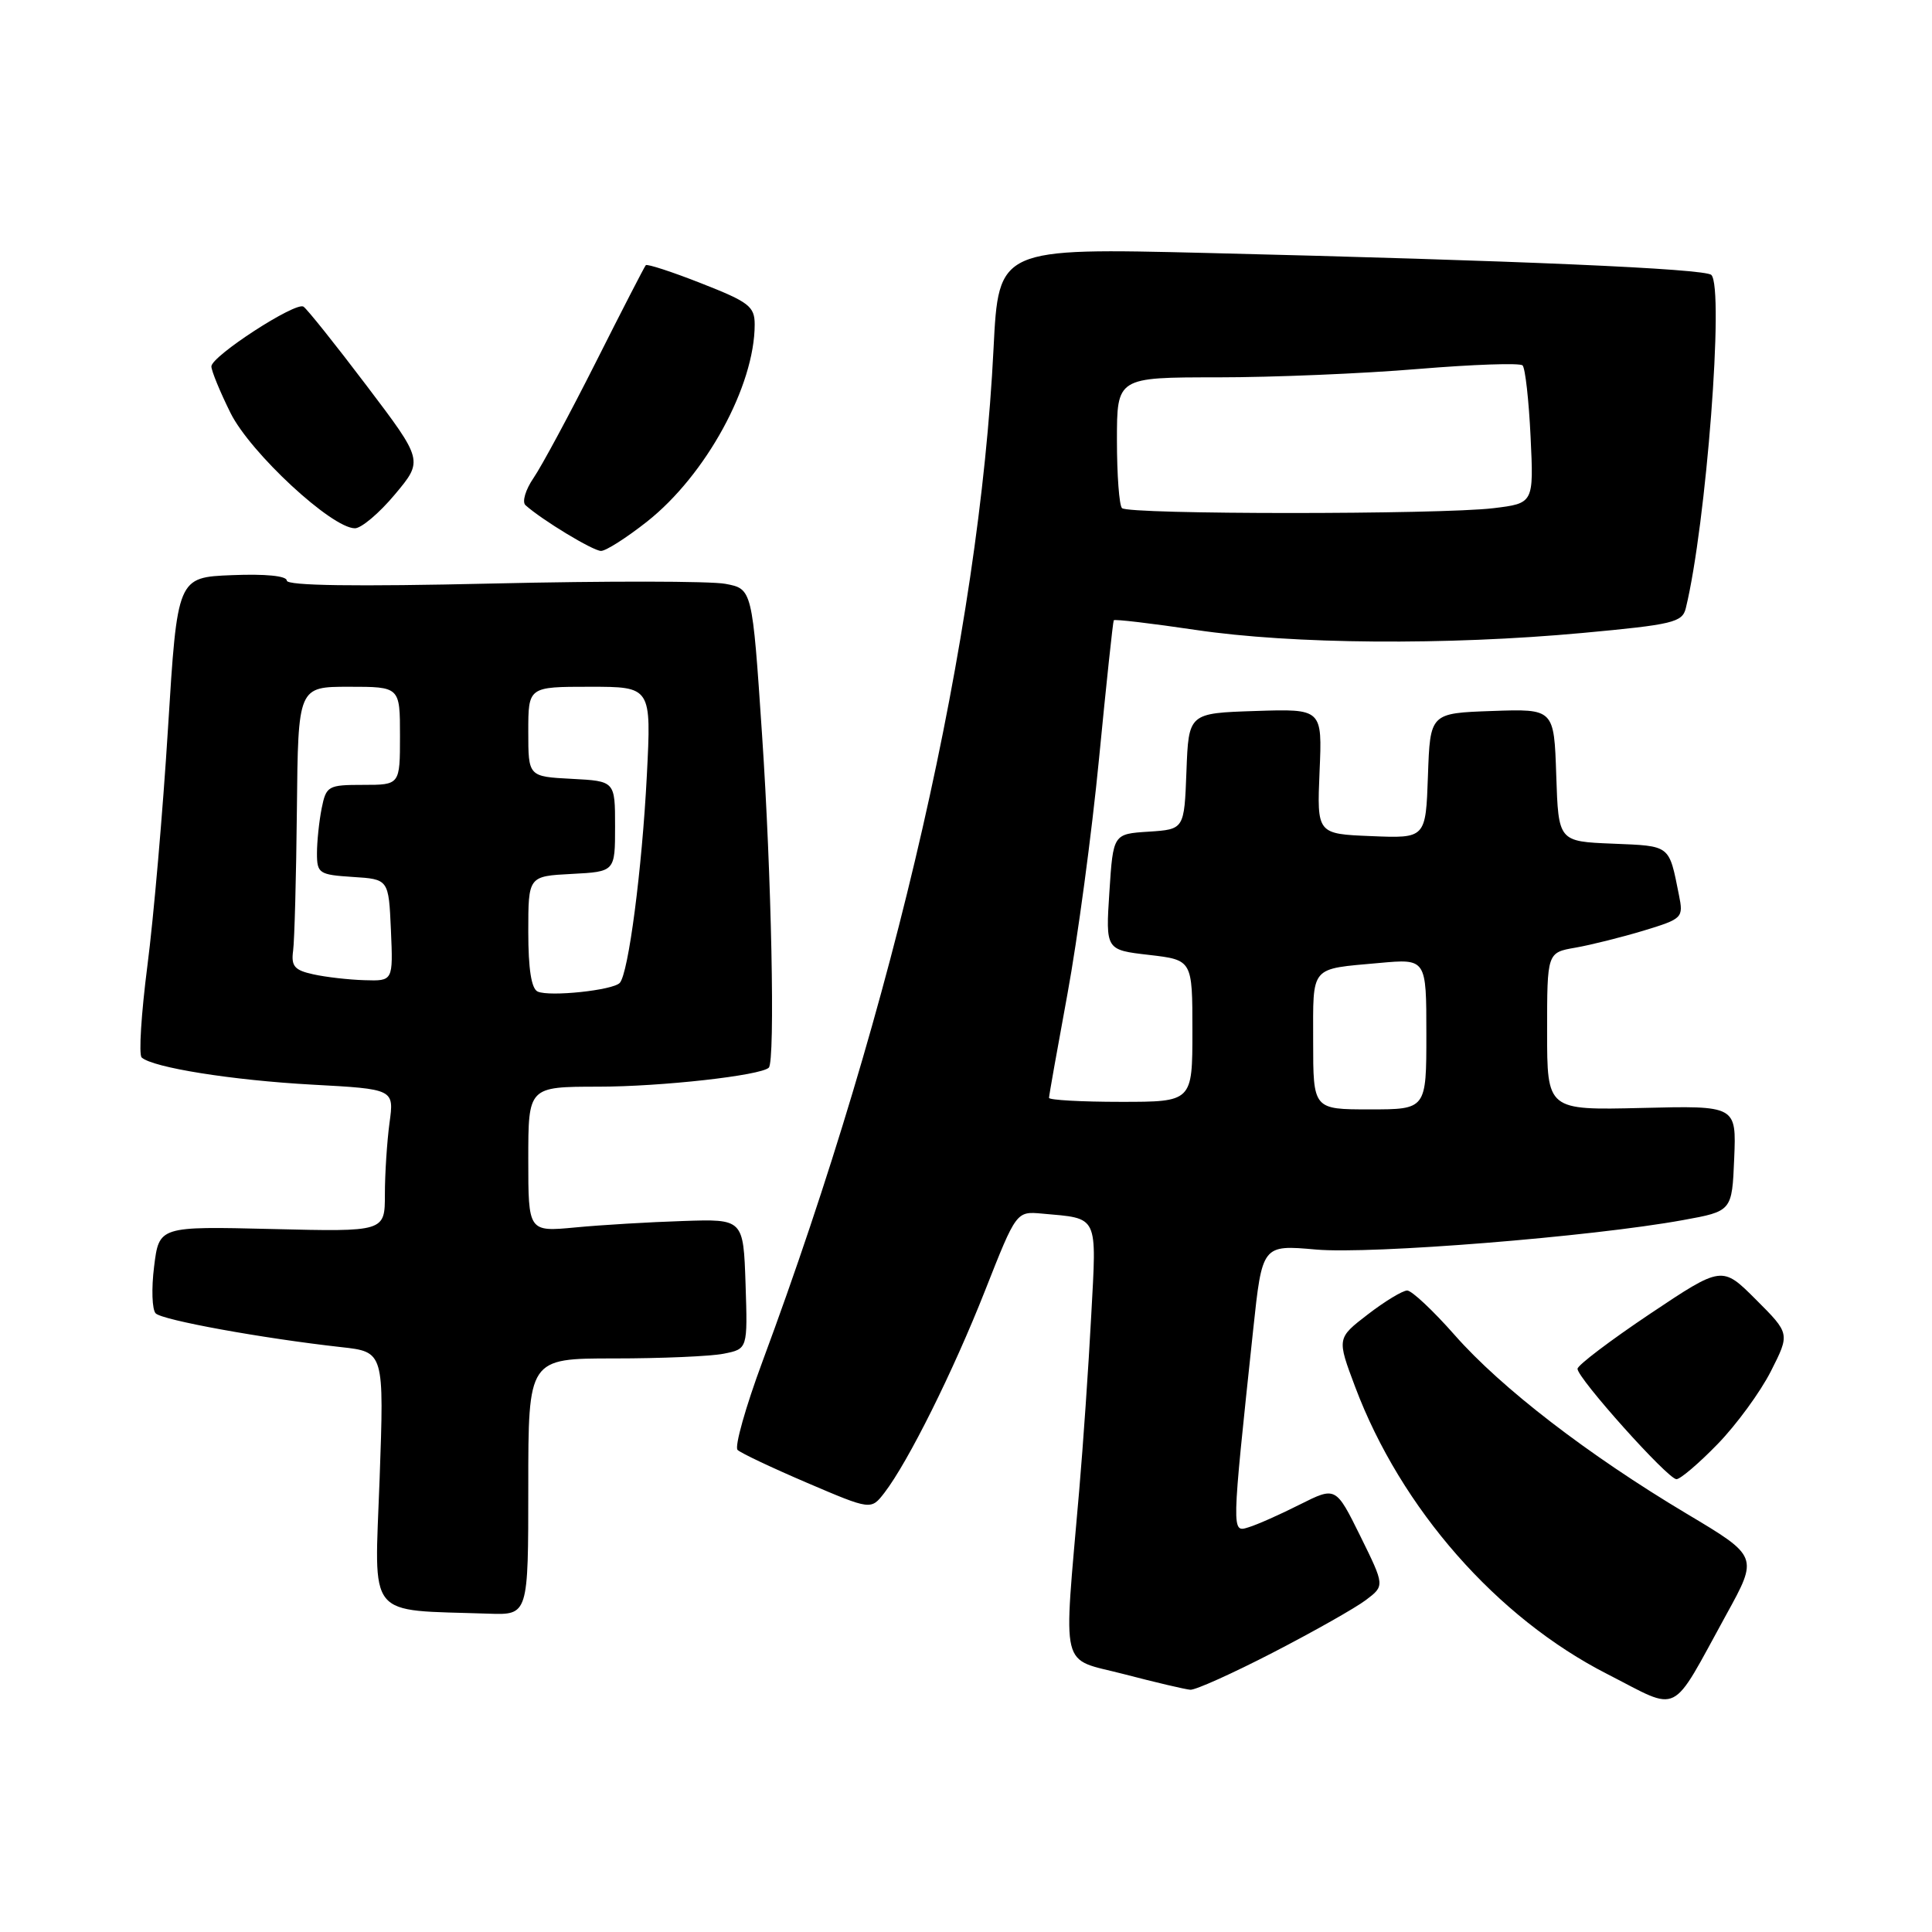 <?xml version="1.0" encoding="UTF-8" standalone="no"?>
<!DOCTYPE svg PUBLIC "-//W3C//DTD SVG 1.1//EN" "http://www.w3.org/Graphics/SVG/1.1/DTD/svg11.dtd" >
<svg xmlns="http://www.w3.org/2000/svg" xmlns:xlink="http://www.w3.org/1999/xlink" version="1.1" viewBox="0 0 256 256">
 <g >
 <path fill="currentColor"
d=" M 228.74 213.95 C 232.99 206.24 232.99 206.24 223.50 200.58 C 210.42 192.77 198.94 183.93 192.76 176.91 C 189.90 173.66 187.06 171.00 186.46 171.00 C 185.86 171.00 183.51 172.42 181.25 174.16 C 177.14 177.32 177.14 177.32 179.57 183.78 C 185.64 199.90 198.33 214.36 212.99 221.83 C 222.80 226.84 221.22 227.63 228.74 213.95 Z  M 168.72 218.95 C 174.10 216.17 179.62 213.05 180.99 212.01 C 183.49 210.12 183.49 210.12 180.25 203.54 C 177.00 196.97 177.00 196.97 172.25 199.35 C 169.64 200.67 166.58 202.03 165.45 202.37 C 163.17 203.08 163.16 203.39 166.05 176.22 C 167.25 164.94 167.25 164.94 174.37 165.57 C 181.67 166.22 210.87 163.88 223.00 161.67 C 229.50 160.49 229.50 160.49 229.79 153.50 C 230.08 146.50 230.08 146.50 217.54 146.81 C 205.00 147.11 205.00 147.11 205.00 136.67 C 205.00 126.22 205.00 126.22 208.75 125.57 C 210.81 125.21 214.88 124.19 217.80 123.31 C 222.95 121.74 223.08 121.62 222.47 118.60 C 221.13 111.89 221.41 112.11 213.70 111.79 C 206.50 111.50 206.50 111.50 206.21 102.71 C 205.92 93.92 205.92 93.92 197.71 94.21 C 189.50 94.50 189.50 94.50 189.21 102.79 C 188.92 111.09 188.92 111.09 181.71 110.79 C 174.50 110.50 174.50 110.50 174.85 102.21 C 175.21 93.92 175.21 93.92 166.35 94.21 C 157.50 94.50 157.50 94.50 157.21 102.20 C 156.92 109.89 156.92 109.89 152.21 110.20 C 147.50 110.50 147.50 110.50 147.00 118.18 C 146.50 125.87 146.50 125.87 152.25 126.53 C 158.00 127.20 158.00 127.20 158.00 136.60 C 158.00 146.00 158.00 146.00 148.50 146.00 C 143.28 146.00 139.00 145.76 139.00 145.47 C 139.00 145.18 140.10 138.99 141.44 131.72 C 142.78 124.45 144.67 110.40 145.63 100.50 C 146.59 90.60 147.47 82.36 147.58 82.19 C 147.69 82.02 152.58 82.60 158.45 83.47 C 171.25 85.37 191.69 85.53 209.69 83.87 C 221.69 82.76 222.92 82.47 223.38 80.58 C 226.08 69.54 228.49 38.15 226.76 36.43 C 225.94 35.60 201.04 34.52 159.91 33.52 C 132.32 32.85 132.32 32.85 131.65 46.17 C 129.76 84.22 118.64 132.95 101.02 180.44 C 98.79 186.45 97.31 191.71 97.73 192.12 C 98.16 192.54 102.31 194.50 106.96 196.49 C 115.41 200.10 115.41 200.10 117.19 197.80 C 120.34 193.70 126.29 181.75 130.53 171.00 C 134.67 160.50 134.67 160.50 138.09 160.81 C 145.63 161.49 145.32 160.84 144.59 174.36 C 144.24 181.04 143.52 191.45 143.00 197.50 C 140.90 221.95 140.33 219.60 148.92 221.83 C 153.09 222.92 157.05 223.85 157.72 223.90 C 158.39 223.96 163.34 221.73 168.72 218.95 Z  M 70.00 197.00 C 70.00 180.00 70.00 180.00 81.37 180.00 C 87.63 180.00 94.17 179.72 95.91 179.37 C 99.07 178.74 99.07 178.74 98.79 170.13 C 98.50 161.52 98.50 161.52 90.50 161.79 C 86.10 161.93 79.69 162.31 76.25 162.64 C 70.00 163.23 70.00 163.23 70.00 153.62 C 70.00 144.00 70.00 144.00 79.25 143.99 C 87.63 143.99 100.82 142.51 101.87 141.47 C 102.73 140.61 102.23 115.85 100.97 97.27 C 99.68 78.03 99.68 78.03 96.11 77.36 C 94.14 76.99 80.26 76.97 65.27 77.32 C 47.06 77.74 38.00 77.61 38.00 76.93 C 38.00 76.31 35.18 76.03 30.75 76.21 C 23.50 76.50 23.50 76.50 22.26 96.50 C 21.58 107.50 20.35 121.66 19.53 127.97 C 18.72 134.28 18.37 139.75 18.77 140.12 C 20.23 141.46 30.77 143.14 41.36 143.72 C 52.23 144.31 52.23 144.31 51.61 148.80 C 51.28 151.26 51.00 155.52 51.00 158.25 C 51.00 163.22 51.00 163.22 36.04 162.85 C 21.08 162.49 21.08 162.49 20.42 167.82 C 20.05 170.75 20.15 173.55 20.63 174.03 C 21.53 174.93 34.79 177.34 45.20 178.50 C 50.90 179.13 50.90 179.13 50.30 196.00 C 49.62 214.82 48.35 213.26 64.75 213.82 C 70.00 214.00 70.00 214.00 70.00 197.00 Z  M 227.60 191.34 C 230.09 188.78 233.26 184.44 234.65 181.70 C 237.18 176.71 237.18 176.71 232.68 172.21 C 228.18 167.71 228.18 167.71 218.62 174.10 C 213.37 177.62 209.05 180.89 209.03 181.37 C 208.99 182.58 221.00 196.00 222.14 196.00 C 222.65 196.00 225.11 193.91 227.60 191.34 Z  M 85.73 69.12 C 93.54 62.95 100.00 51.12 100.00 43.00 C 100.00 40.60 99.24 40.02 92.94 37.55 C 89.06 36.02 85.74 34.94 85.57 35.14 C 85.39 35.34 82.41 41.12 78.95 48.00 C 75.48 54.88 71.77 61.77 70.70 63.33 C 69.63 64.89 69.15 66.51 69.63 66.94 C 71.83 68.91 78.58 73.00 79.64 73.00 C 80.29 73.00 83.03 71.25 85.73 69.12 Z  M 52.33 65.51 C 56.09 61.02 56.09 61.02 48.56 51.08 C 44.42 45.61 40.66 40.91 40.21 40.63 C 39.14 39.97 28.03 47.18 28.01 48.55 C 28.01 49.13 29.15 51.91 30.55 54.73 C 33.19 60.02 43.96 70.00 47.03 70.00 C 47.88 70.00 50.27 67.98 52.33 65.51 Z  M 174.00 137.97 C 174.00 127.84 173.49 128.44 182.75 127.60 C 189.00 127.03 189.00 127.03 189.00 137.02 C 189.00 147.00 189.00 147.00 181.50 147.00 C 174.00 147.00 174.00 147.00 174.00 137.97 Z  M 148.67 67.33 C 148.30 66.97 148.00 62.92 148.00 58.33 C 148.00 50.00 148.00 50.00 161.36 50.00 C 168.70 50.00 180.66 49.50 187.92 48.89 C 195.18 48.29 201.41 48.07 201.75 48.42 C 202.10 48.77 202.58 53.02 202.81 57.87 C 203.23 66.69 203.23 66.69 197.87 67.34 C 190.76 68.19 149.52 68.19 148.67 67.33 Z  M 71.25 131.39 C 70.41 131.02 70.00 128.40 70.00 123.47 C 70.00 116.10 70.00 116.10 75.75 115.80 C 81.50 115.50 81.50 115.50 81.50 109.50 C 81.50 103.50 81.50 103.50 75.75 103.20 C 70.00 102.90 70.00 102.90 70.00 96.95 C 70.00 91.00 70.00 91.00 78.15 91.00 C 86.31 91.00 86.31 91.00 85.71 102.75 C 85.07 115.23 83.27 129.01 82.12 130.24 C 81.20 131.22 72.85 132.10 71.25 131.39 Z  M 41.50 129.10 C 39.02 128.56 38.56 128.02 38.84 125.97 C 39.02 124.61 39.25 116.19 39.34 107.25 C 39.50 91.00 39.50 91.00 46.25 91.00 C 53.00 91.00 53.00 91.00 53.00 97.50 C 53.00 104.00 53.00 104.00 48.12 104.00 C 43.46 104.00 43.22 104.14 42.62 107.12 C 42.28 108.84 42.00 111.52 42.00 113.07 C 42.00 115.73 42.28 115.91 46.75 116.20 C 51.50 116.50 51.50 116.50 51.80 123.25 C 52.09 130.00 52.09 130.00 48.30 129.88 C 46.21 129.82 43.15 129.47 41.50 129.10 Z "/>
</g>
</svg>